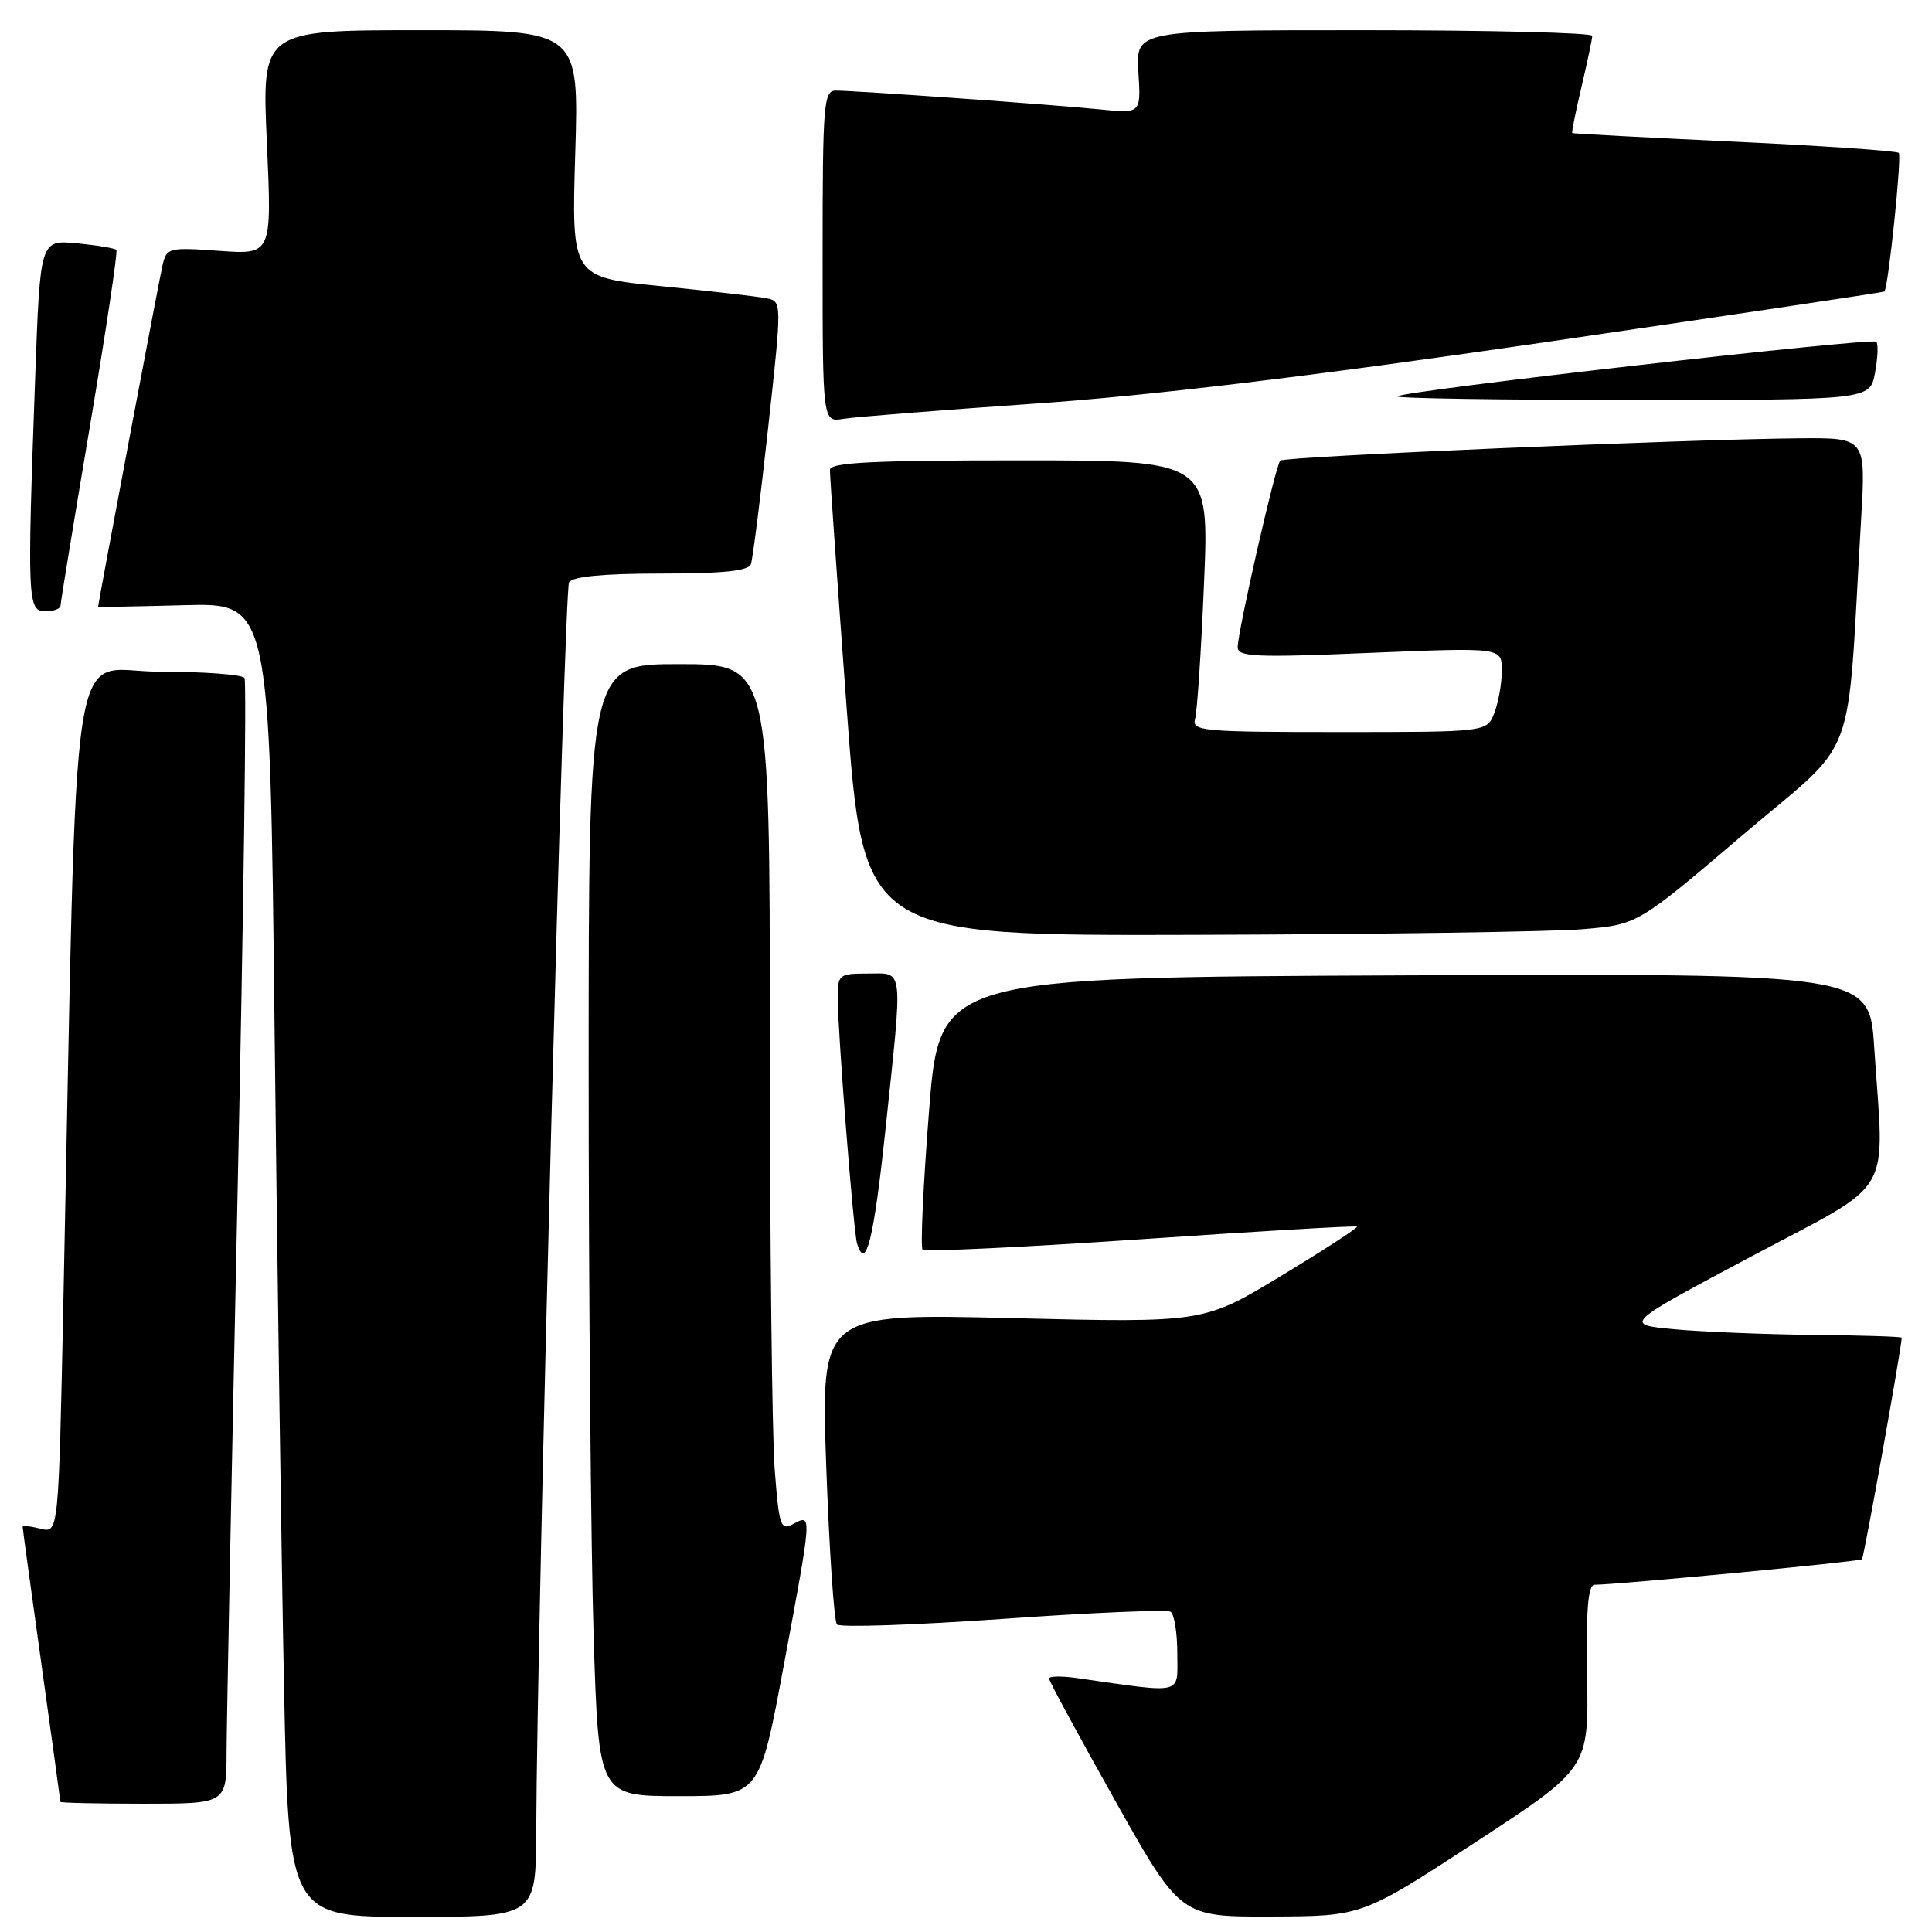 <?xml version="1.0" encoding="UTF-8" standalone="no"?>
<!DOCTYPE svg PUBLIC "-//W3C//DTD SVG 1.1//EN" "http://www.w3.org/Graphics/SVG/1.1/DTD/svg11.dtd" >
<svg xmlns="http://www.w3.org/2000/svg" xmlns:xlink="http://www.w3.org/1999/xlink" version="1.1" viewBox="0 0 256 256">
 <g >
 <path fill="currentColor"
d=" M 71.05 242.75 C 71.17 214.63 74.76 78.20 75.40 77.16 C 75.88 76.39 79.95 76.00 87.59 76.00 C 95.87 76.00 99.18 75.65 99.50 74.75 C 99.74 74.06 100.77 65.95 101.78 56.72 C 103.62 39.94 103.62 39.94 101.56 39.52 C 100.43 39.29 94.15 38.57 87.61 37.92 C 75.73 36.73 75.73 36.73 76.22 20.37 C 76.72 4.00 76.72 4.00 55.71 4.00 C 34.69 4.00 34.69 4.00 35.36 18.87 C 36.03 33.74 36.03 33.74 29.07 33.24 C 22.37 32.76 22.08 32.83 21.54 35.12 C 21.11 36.94 13.01 79.88 13.00 80.39 C 13.00 80.45 18.12 80.36 24.38 80.19 C 35.76 79.88 35.76 79.88 36.38 136.19 C 36.73 167.16 37.29 206.34 37.63 223.25 C 38.24 254.00 38.24 254.00 54.62 254.00 C 71.00 254.00 71.00 254.00 71.05 242.75 Z  M 195.50 244.11 C 210.50 234.31 210.50 234.31 210.30 222.16 C 210.15 213.25 210.42 210.00 211.30 209.99 C 214.61 209.95 246.41 206.92 246.72 206.61 C 246.99 206.35 251.93 178.80 251.99 177.25 C 252.00 177.11 246.71 176.94 240.25 176.88 C 233.79 176.81 225.49 176.47 221.82 176.13 C 215.13 175.50 215.13 175.50 232.04 166.50 C 251.31 156.24 249.69 159.01 248.34 138.74 C 247.70 128.98 247.70 128.98 186.10 129.24 C 124.50 129.50 124.50 129.50 123.10 147.26 C 122.33 157.04 121.95 165.28 122.25 165.58 C 122.56 165.89 135.56 165.27 151.15 164.21 C 166.74 163.14 179.64 162.39 179.81 162.53 C 179.98 162.67 175.48 165.60 169.81 169.03 C 159.50 175.28 159.50 175.28 134.13 174.66 C 108.77 174.04 108.77 174.04 109.48 194.27 C 109.88 205.40 110.52 214.84 110.90 215.25 C 111.29 215.67 121.19 215.33 132.90 214.51 C 144.62 213.68 154.61 213.26 155.10 213.56 C 155.60 213.87 156.00 216.37 156.00 219.12 C 156.00 224.66 157.05 224.40 142.75 222.36 C 140.69 222.06 139.00 222.09 139.00 222.41 C 139.00 222.73 142.92 229.97 147.71 238.50 C 156.41 254.00 156.41 254.00 168.46 253.95 C 180.50 253.91 180.50 253.91 195.50 244.11 Z  M 30.02 232.25 C 30.03 228.54 30.69 195.17 31.48 158.09 C 32.27 121.02 32.69 90.30 32.40 89.84 C 32.12 89.38 27.01 89.00 21.06 89.00 C 8.95 89.00 10.31 80.02 8.39 172.83 C 7.76 203.16 7.76 203.16 5.38 202.56 C 4.07 202.23 3.00 202.12 3.00 202.32 C 3.00 202.52 4.12 210.74 5.50 220.59 C 6.87 230.44 8.00 238.61 8.00 238.75 C 8.00 238.89 12.95 239.00 19.00 239.00 C 30.00 239.00 30.00 239.00 30.02 232.25 Z  M 103.84 220.75 C 107.63 200.43 107.61 200.60 105.14 201.92 C 103.43 202.84 103.24 202.30 102.65 194.71 C 102.30 190.19 102.01 164.34 102.01 137.25 C 102.00 88.00 102.00 88.00 90.00 88.00 C 78.00 88.00 78.00 88.00 78.00 141.84 C 78.00 171.45 78.30 205.20 78.66 216.84 C 79.32 238.00 79.32 238.00 89.97 238.00 C 100.63 238.00 100.63 238.00 103.84 220.75 Z  M 117.32 149.75 C 119.66 127.62 119.81 129.00 115.00 129.00 C 111.17 129.00 111.00 129.13 111.00 132.20 C 111.00 136.60 113.09 163.21 113.56 164.75 C 114.71 168.56 115.78 164.29 117.32 149.75 Z  M 209.75 123.12 C 217.01 122.50 217.01 122.50 230.90 110.66 C 246.46 97.41 244.64 102.27 246.61 68.75 C 247.24 58.00 247.24 58.00 238.37 58.08 C 223.40 58.21 170.18 60.49 169.64 61.03 C 169.02 61.64 164.00 83.67 164.00 85.76 C 164.00 87.04 166.35 87.15 181.50 86.51 C 199.00 85.79 199.00 85.79 199.00 88.83 C 199.00 90.50 198.56 93.02 198.02 94.43 C 197.05 97.00 197.05 97.00 177.46 97.00 C 159.28 97.00 157.90 96.87 158.36 95.25 C 158.63 94.29 159.17 86.19 159.54 77.25 C 160.23 61.00 160.23 61.00 135.11 61.00 C 115.71 61.00 109.99 61.28 109.97 62.25 C 109.95 62.94 110.95 77.11 112.18 93.75 C 114.42 124.00 114.42 124.00 158.46 123.87 C 182.68 123.80 205.76 123.46 209.75 123.12 Z  M 8.02 80.25 C 8.02 79.84 9.78 69.15 11.91 56.50 C 14.04 43.85 15.62 33.32 15.42 33.11 C 15.21 32.89 12.86 32.50 10.18 32.24 C 5.32 31.78 5.32 31.78 4.66 50.05 C 3.59 79.59 3.65 81.00 6.00 81.00 C 7.10 81.00 8.01 80.66 8.02 80.25 Z  M 137.00 53.49 C 152.44 52.43 173.61 49.88 204.50 45.38 C 229.25 41.77 249.59 38.73 249.69 38.63 C 250.21 38.14 252.02 20.69 251.60 20.26 C 251.33 19.99 241.52 19.32 229.80 18.77 C 218.09 18.22 208.42 17.71 208.33 17.63 C 208.23 17.55 208.78 14.79 209.56 11.49 C 210.33 8.20 210.98 5.16 210.98 4.75 C 210.99 4.34 197.39 4.00 180.75 4.00 C 150.50 4.00 150.50 4.00 150.84 9.52 C 151.19 15.04 151.19 15.04 145.84 14.50 C 139.79 13.88 113.42 12.01 110.75 12.00 C 109.14 12.00 109.00 13.71 109.00 33.98 C 109.00 55.95 109.00 55.95 111.75 55.50 C 113.26 55.25 124.62 54.35 137.00 53.49 Z  M 248.45 49.40 C 248.82 47.42 248.90 45.57 248.62 45.28 C 248.03 44.70 185.88 51.78 185.15 52.52 C 184.88 52.78 198.87 53.00 216.22 53.00 C 247.78 53.00 247.78 53.00 248.45 49.40 Z "/>
</g>
</svg>